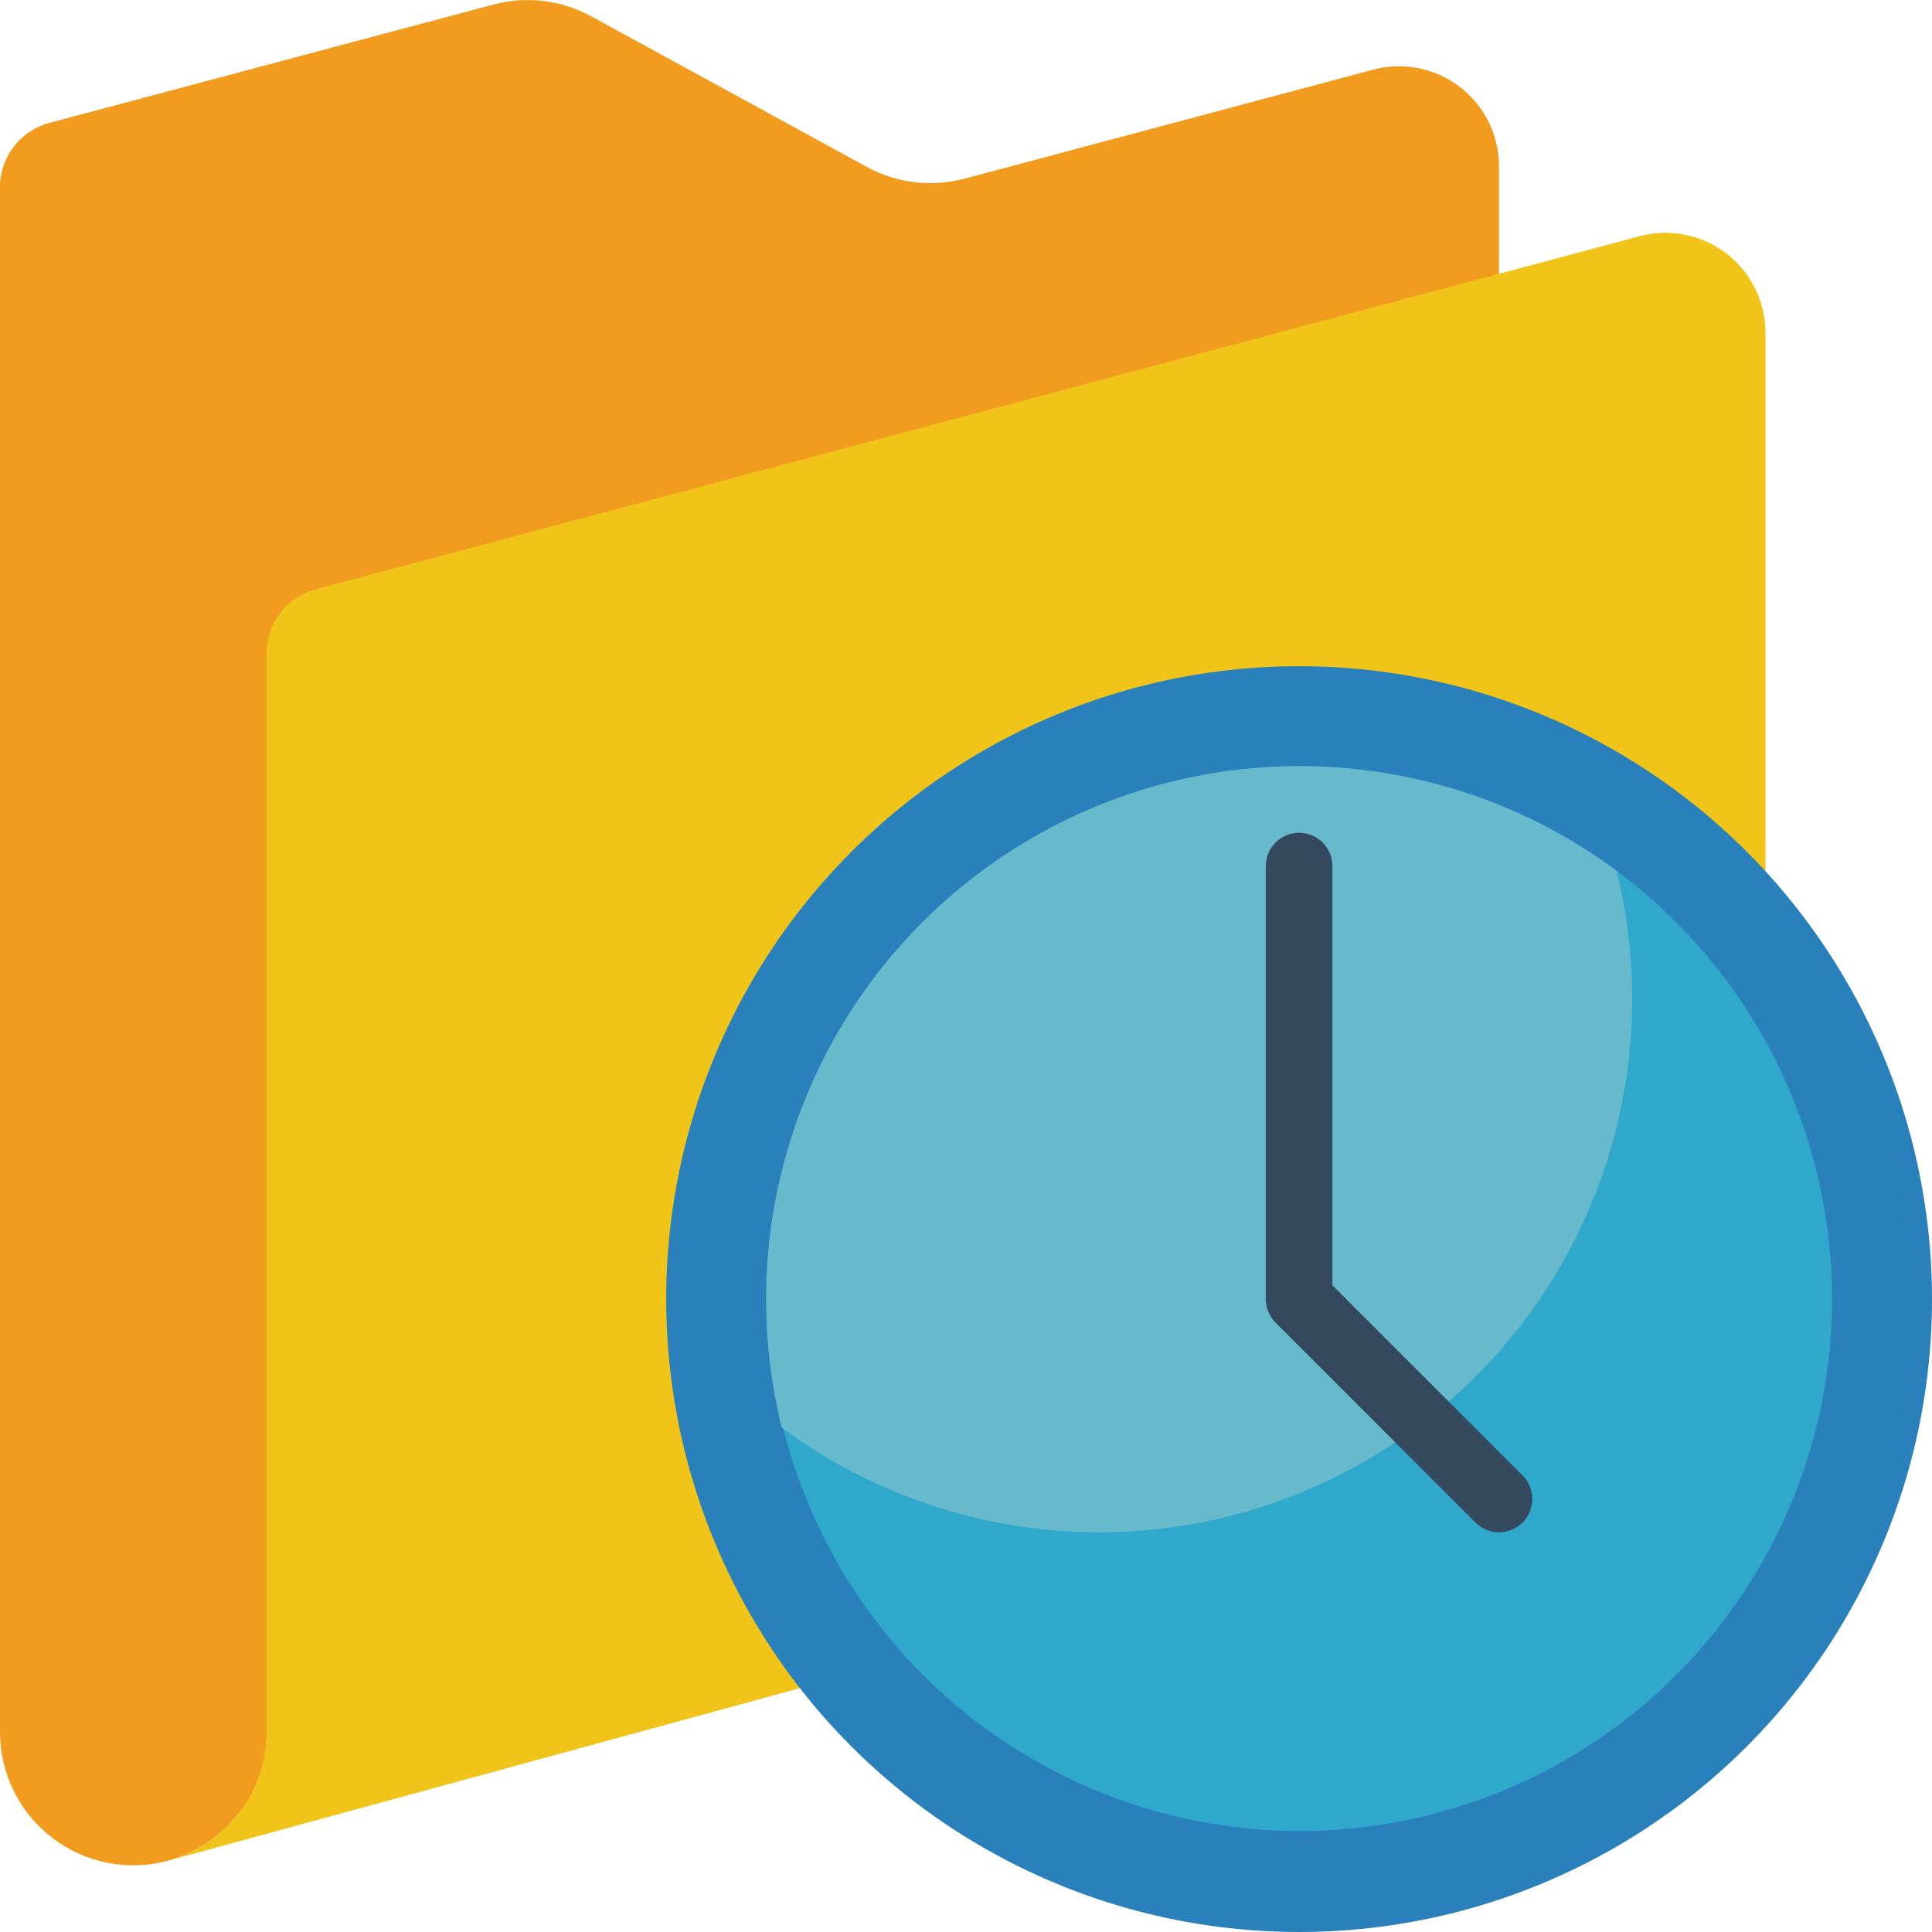<svg height="512" viewBox="0 0 58 58" width="512" xmlns="http://www.w3.org/2000/svg"><g id="Page-1" fill="none" fill-rule="evenodd"><g id="114---Scheduled-Folder" fill-rule="nonzero"><path id="Shape" d="m45 4.99v3.23s-37.26 45.4-37.71 46.06c-.535.761-1.315 1.315-2.21 1.57-1.205.338-2.499.092-3.496-.664-.997-.756-1.584-1.935-1.584-3.186v-46.38c-.002-.905.606-1.697 1.48-1.93l13.32-3.55c.992-.268 2.049-.143 2.95.35l8.27 4.52c.901.493 1.958.618 2.95.35l12.26-3.27c.9-.239 1.861-.046 2.599.522.738.568 1.171 1.447 1.171 2.378z" fill="#f29c1f"/><path id="Shape" d="m53 9.99v29.73c-.001 1.802-1.21 3.38-2.95 3.85l-44.97 12.28c1.726-.484 2.919-2.057 2.92-3.85v-32.38c-.002-.905.606-1.697 1.48-1.93l35.52-9.47 4.23-1.13c.9-.239 1.861-.046 2.599.522.738.568 1.171 1.447 1.171 2.378z" fill="#f0c419"/><circle id="Oval" cx="39" cy="39" fill="#2980ba" r="19"/><path id="Shape" d="m55 39c-.007 7.403-5.097 13.832-12.3 15.538-7.203 1.706-14.636-1.757-17.963-8.37-3.327-6.613-1.678-14.645 3.985-19.412 5.663-4.767 13.859-5.022 19.807-.616 4.072 3.02 6.472 7.79 6.47 12.86z" fill="#2fa8cc"/><path id="Shape" d="m49 30c-.003 6.043-3.409 11.57-8.806 14.289-5.397 2.719-11.866 2.166-16.724-1.429-1.625-6.553 1.037-13.421 6.653-17.168s12.98-3.568 18.407.448c.314 1.263.472 2.559.47 3.86z" fill="#67b9cc"/><path id="Shape" d="m45 46c-.265-0-.52-.105-.707-.293l-6-6c-.188-.187-.293-.442-.293-.707v-13c0-.552.448-1 1-1s1 .448 1 1v12.586l5.707 5.707c.286.286.371.716.217 1.09-.155.374-.519.617-.924.617z" fill="#35495e"/></g></g></svg>